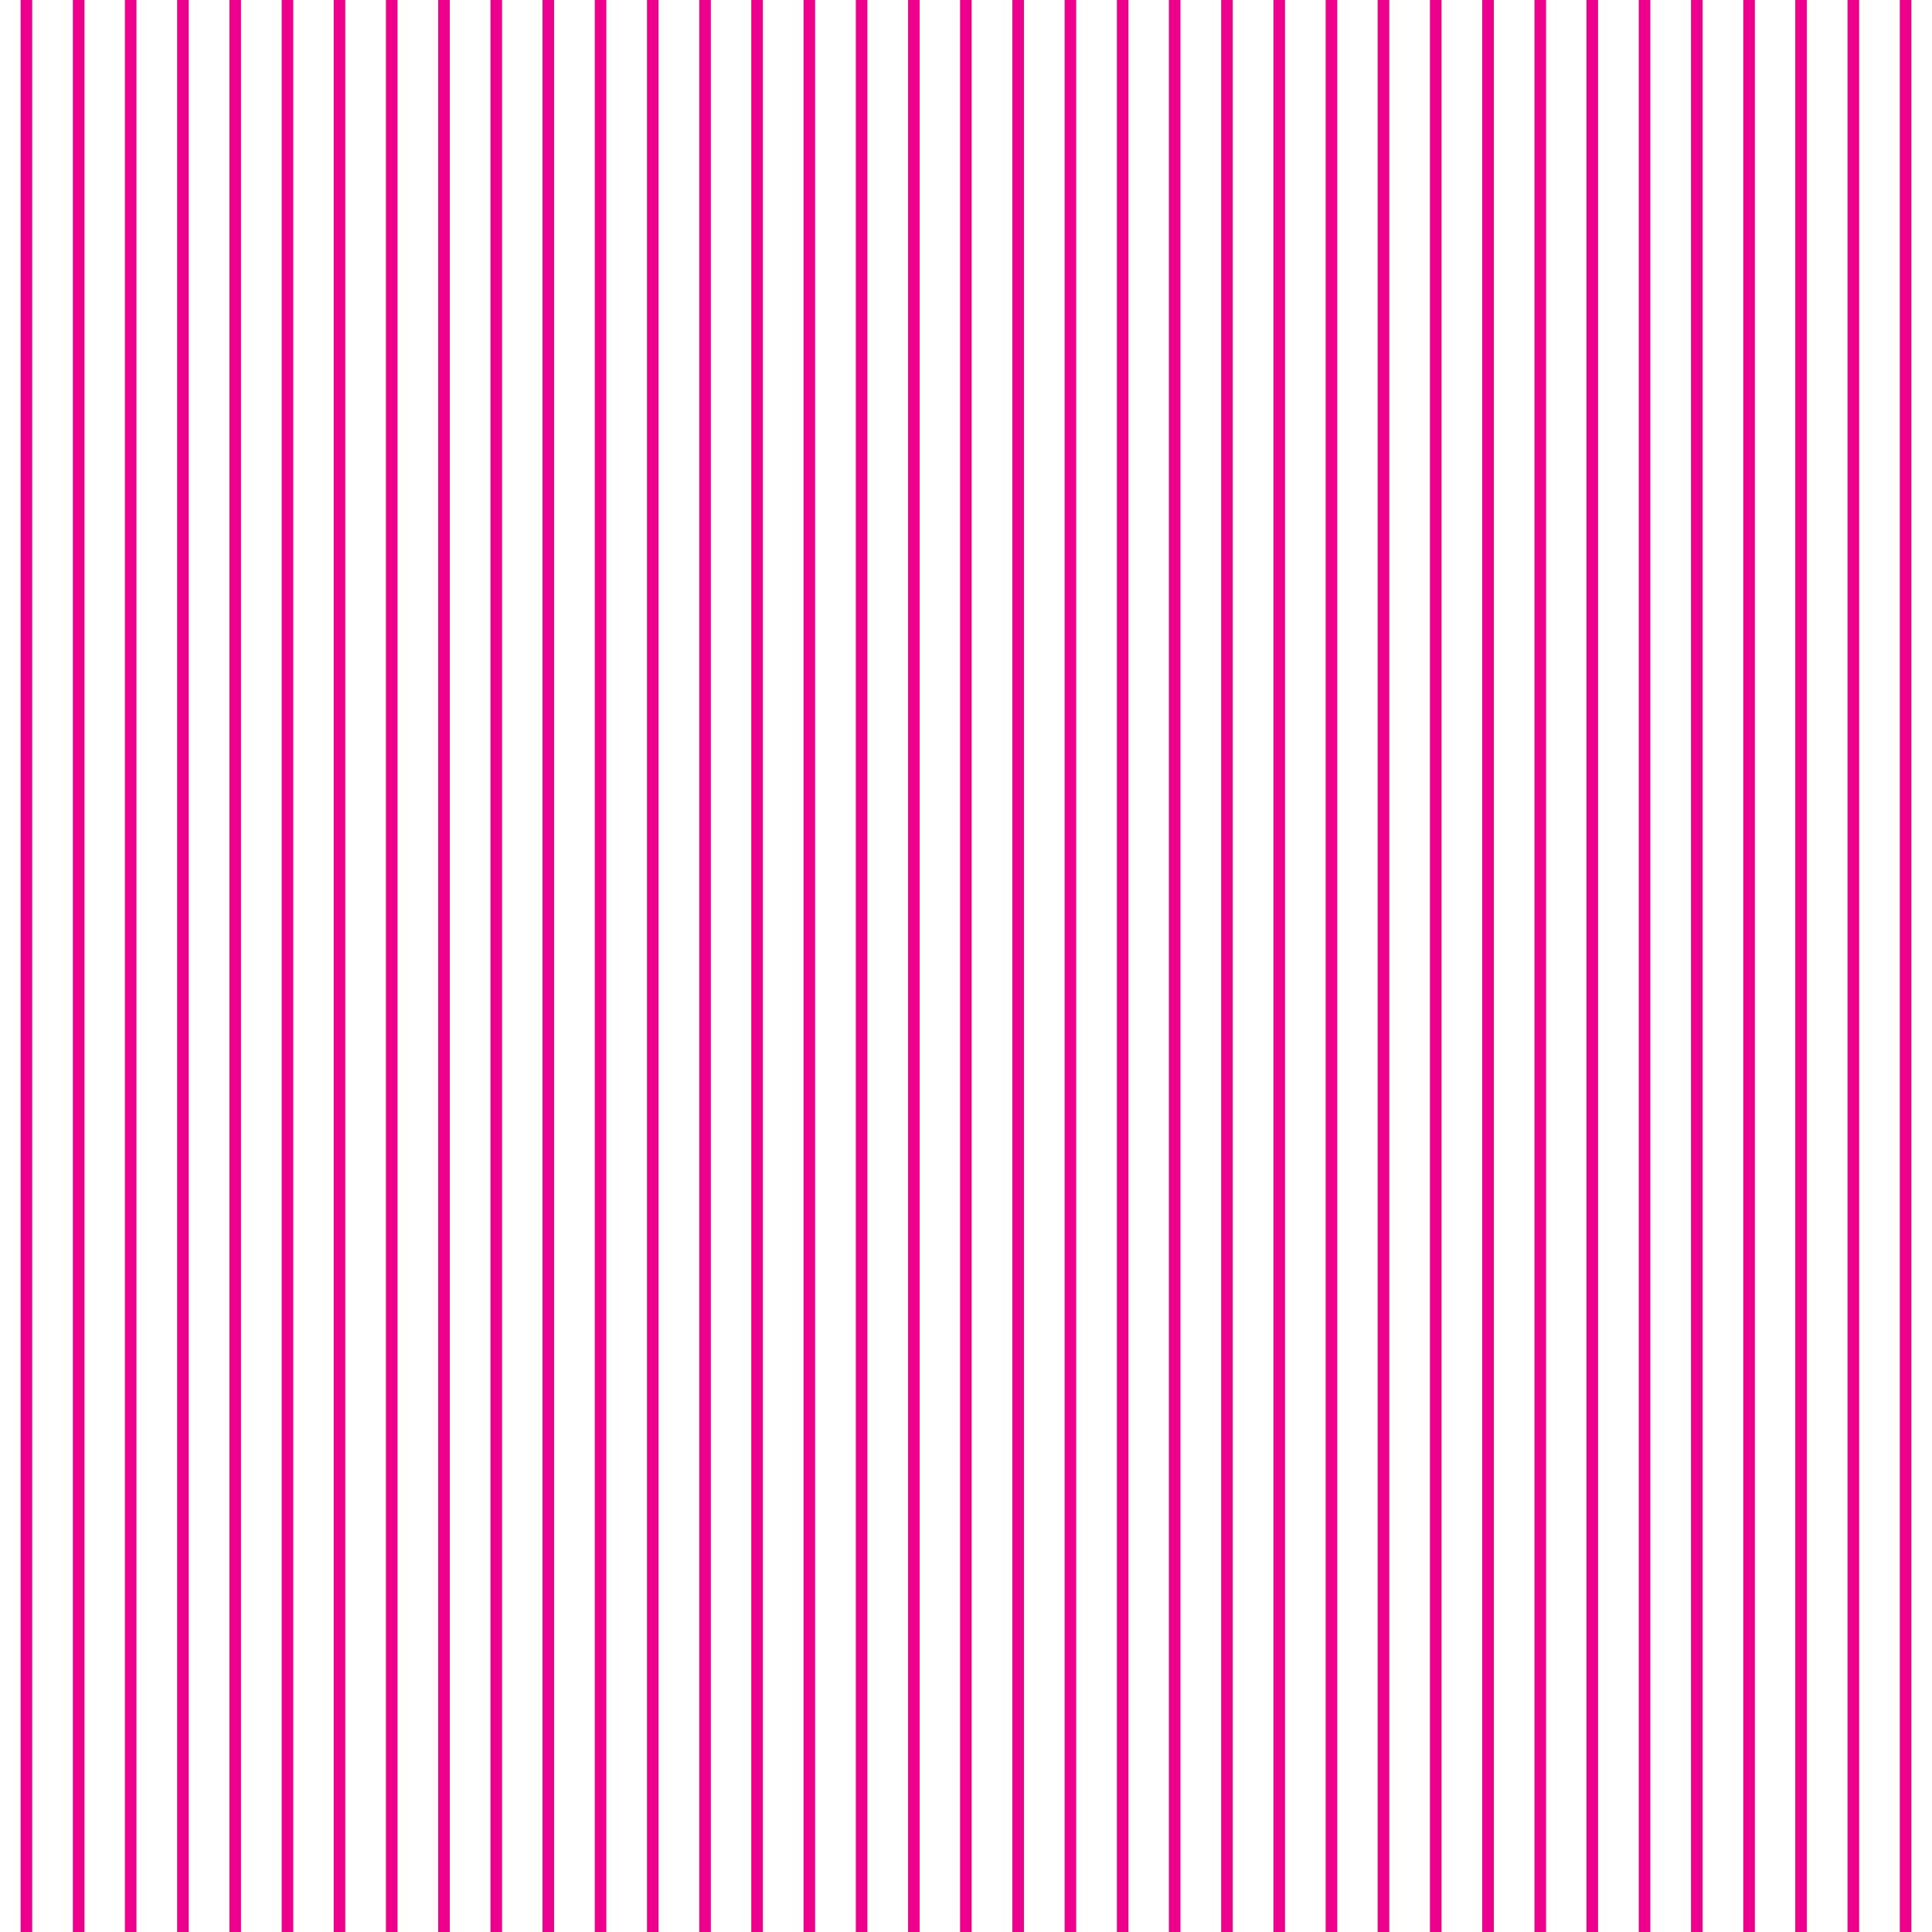 <svg xmlns="http://www.w3.org/2000/svg" xml:space="preserve" width="71.71" height="71.71" viewBox="0 -71.71 71.71 71.71"><path d="M0-71.71h71.71V0H0z" style="fill:none"/><path d="M.98-71.71V0M2.92-71.71V0M4.85-71.71V0M6.79-71.71V0M8.73-71.71V0M10.67-71.71V0M12.6-71.71V0M14.54-71.71V0M16.48-71.71V0M18.42-71.71V0M20.35-71.71V0M22.29-71.71V0M24.23-71.71V0M26.17-71.71V0M28.1-71.71V0M30.04-71.71V0M31.98-71.71V0M33.92-71.71V0M35.85-71.71V0M37.79-71.71V0M39.73-71.71V0M41.67-71.71V0M43.6-71.71V0M45.54-71.71V0M47.48-71.71V0M49.42-71.71V0M51.35-71.71V0M53.29-71.71V0M55.23-71.71V0M57.17-71.71V0M59.1-71.71V0M61.04-71.71V0M62.98-71.71V0M64.92-71.71V0M66.85-71.71V0M68.79-71.71V0M70.73-71.71V0" style="fill-rule:evenodd;clip-rule:evenodd;fill:none;stroke:#ec008c;stroke-width:.43"/></svg>